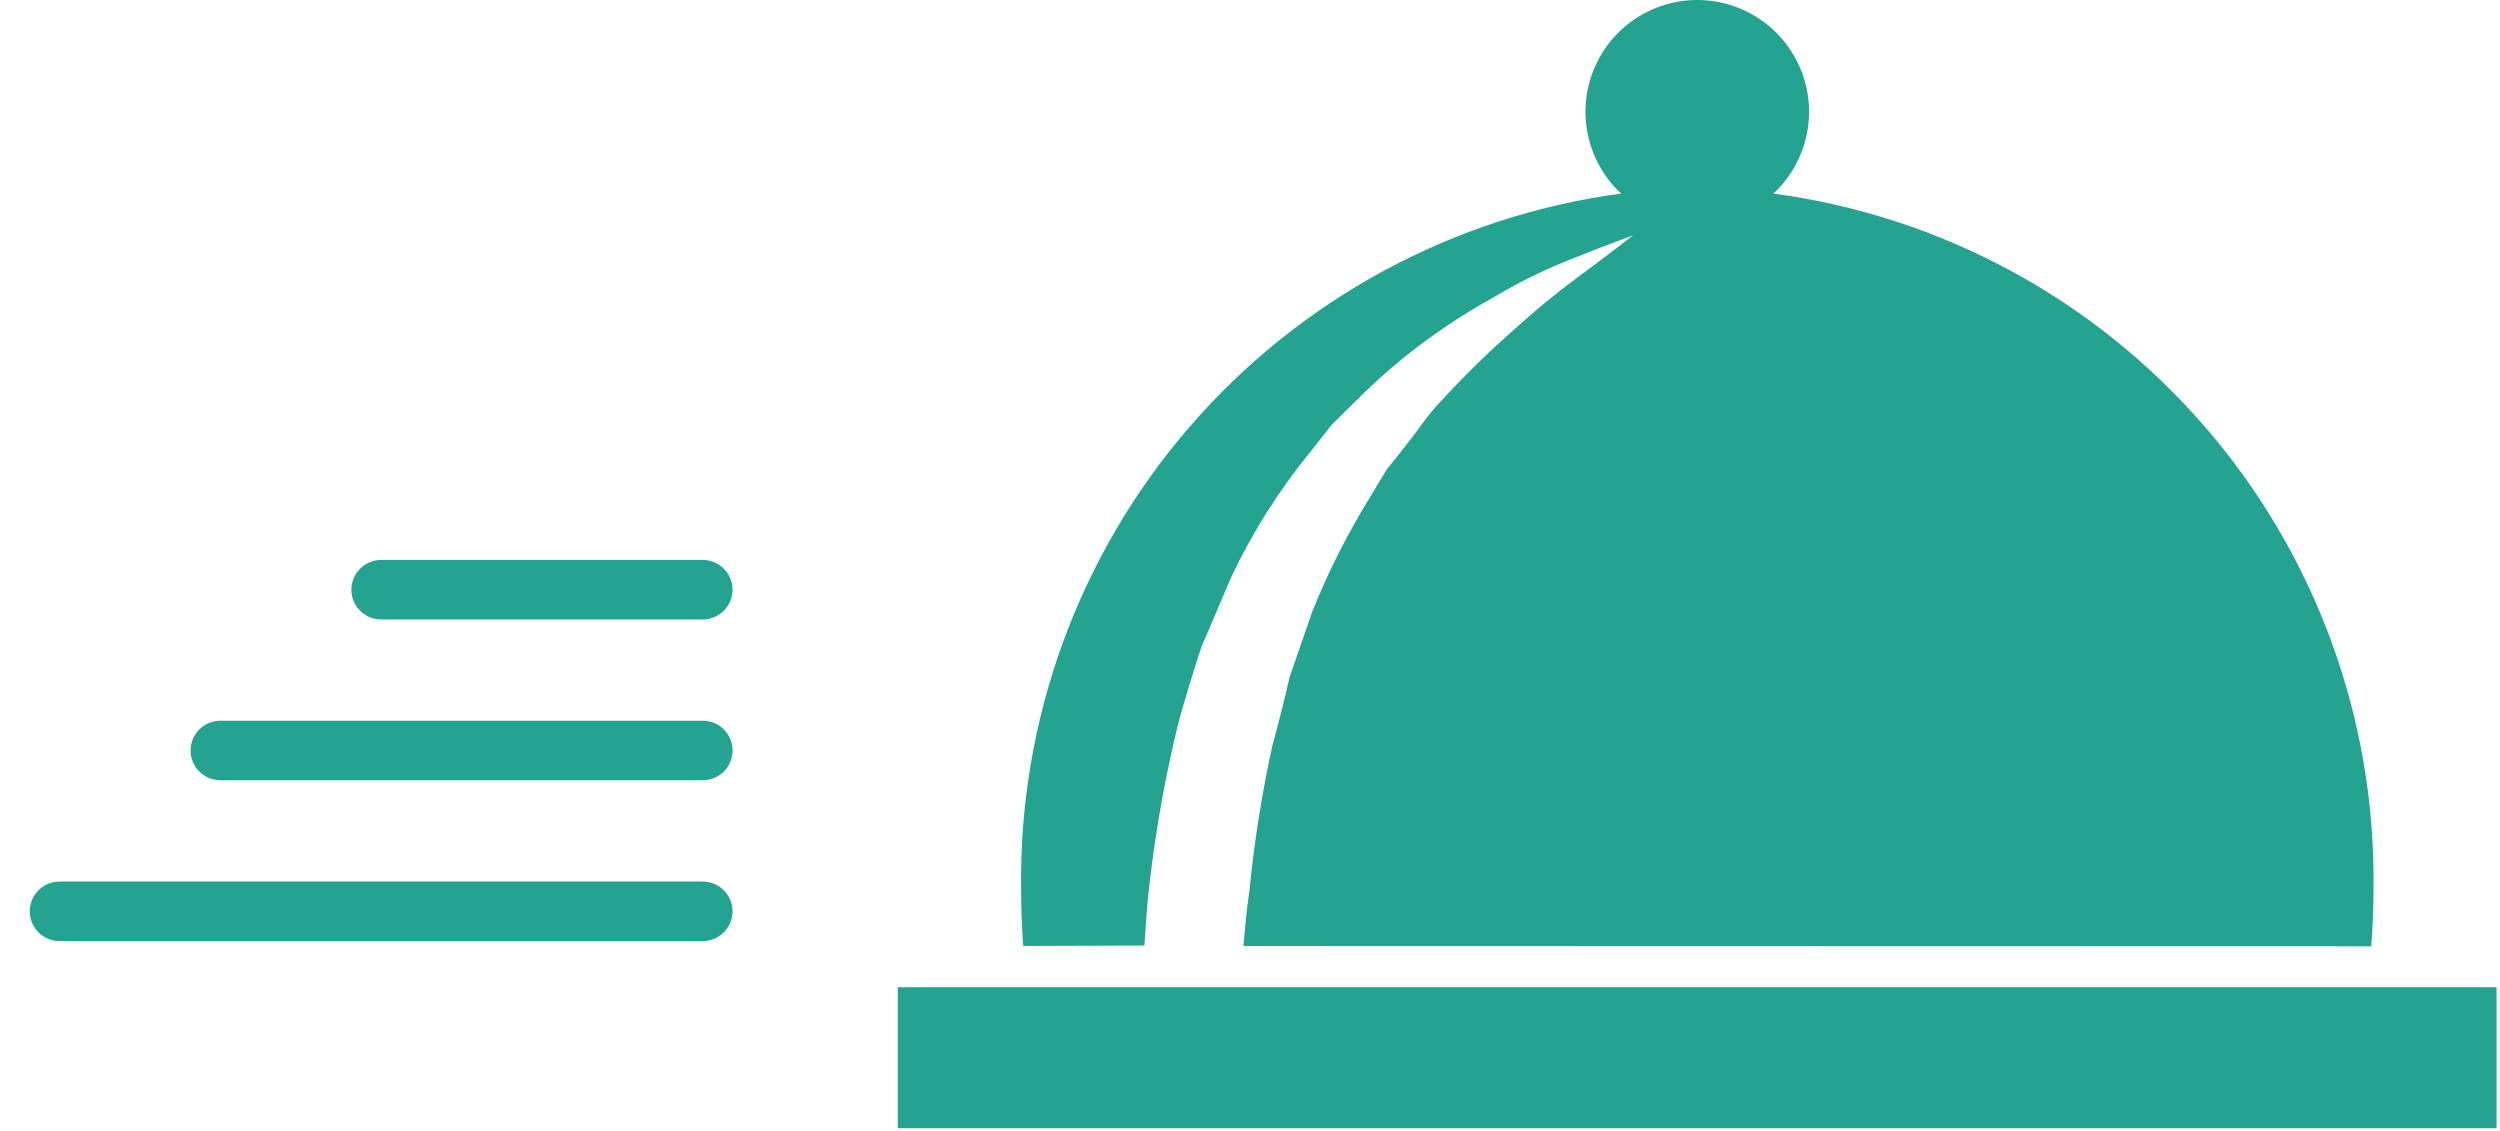 <svg width="42" height="19" viewBox="0 0 42 19" fill="none" xmlns="http://www.w3.org/2000/svg">
<path d="M19.227 15.885C19.25 15.517 19.272 15.149 19.32 14.777C19.425 13.892 19.584 13.014 19.796 12.148C19.915 11.718 20.044 11.294 20.18 10.879C20.353 10.474 20.523 10.071 20.692 9.679C21.047 8.933 21.491 8.232 22.013 7.592C22.134 7.437 22.254 7.292 22.372 7.137C22.506 7.003 22.641 6.873 22.772 6.742C23.02 6.492 23.282 6.254 23.555 6.031C24.029 5.646 24.536 5.304 25.07 5.008C25.467 4.769 25.882 4.561 26.312 4.387C27.028 4.099 27.434 3.954 27.434 3.954C27.434 3.954 27.088 4.229 26.482 4.675C26.122 4.943 25.775 5.229 25.443 5.531C25.012 5.909 24.603 6.309 24.216 6.731C23.995 6.952 23.823 7.231 23.616 7.485C23.514 7.619 23.409 7.75 23.302 7.88C23.215 8.027 23.125 8.174 23.033 8.325C22.648 8.945 22.318 9.597 22.046 10.274C21.921 10.635 21.795 11.002 21.666 11.374C21.578 11.759 21.48 12.147 21.374 12.535C21.198 13.341 21.069 14.156 20.989 14.977C20.942 15.277 20.919 15.585 20.889 15.893C27.521 15.893 32.655 15.898 39.837 15.898C39.861 15.583 39.875 15.264 39.875 14.944C39.916 12.1 38.913 9.338 37.055 7.184C35.197 5.029 32.614 3.63 29.794 3.252C30.07 2.995 30.262 2.661 30.346 2.293C30.429 1.925 30.4 1.541 30.262 1.19C30.123 0.839 29.883 0.538 29.571 0.326C29.259 0.114 28.891 0 28.514 0C28.137 0 27.769 0.114 27.457 0.326C27.145 0.538 26.905 0.839 26.767 1.19C26.628 1.541 26.599 1.925 26.683 2.293C26.766 2.661 26.958 2.995 27.234 3.252C24.415 3.63 21.831 5.029 19.974 7.184C18.117 9.339 17.114 12.1 17.155 14.944C17.155 15.264 17.167 15.578 17.19 15.892L19.227 15.885Z" fill="#24A391"/>
<path d="M41.942 16.585H15.083V18.954H41.942V16.585Z" fill="#24A391"/>
<path d="M1 15.31H11.806" stroke="#24A391" stroke-linecap="round"/>
<path d="M3.702 12.608H11.807" stroke="#24A391" stroke-linecap="round"/>
<path d="M6.403 9.907H11.806" stroke="#24A391" stroke-linecap="round"/>
</svg>
